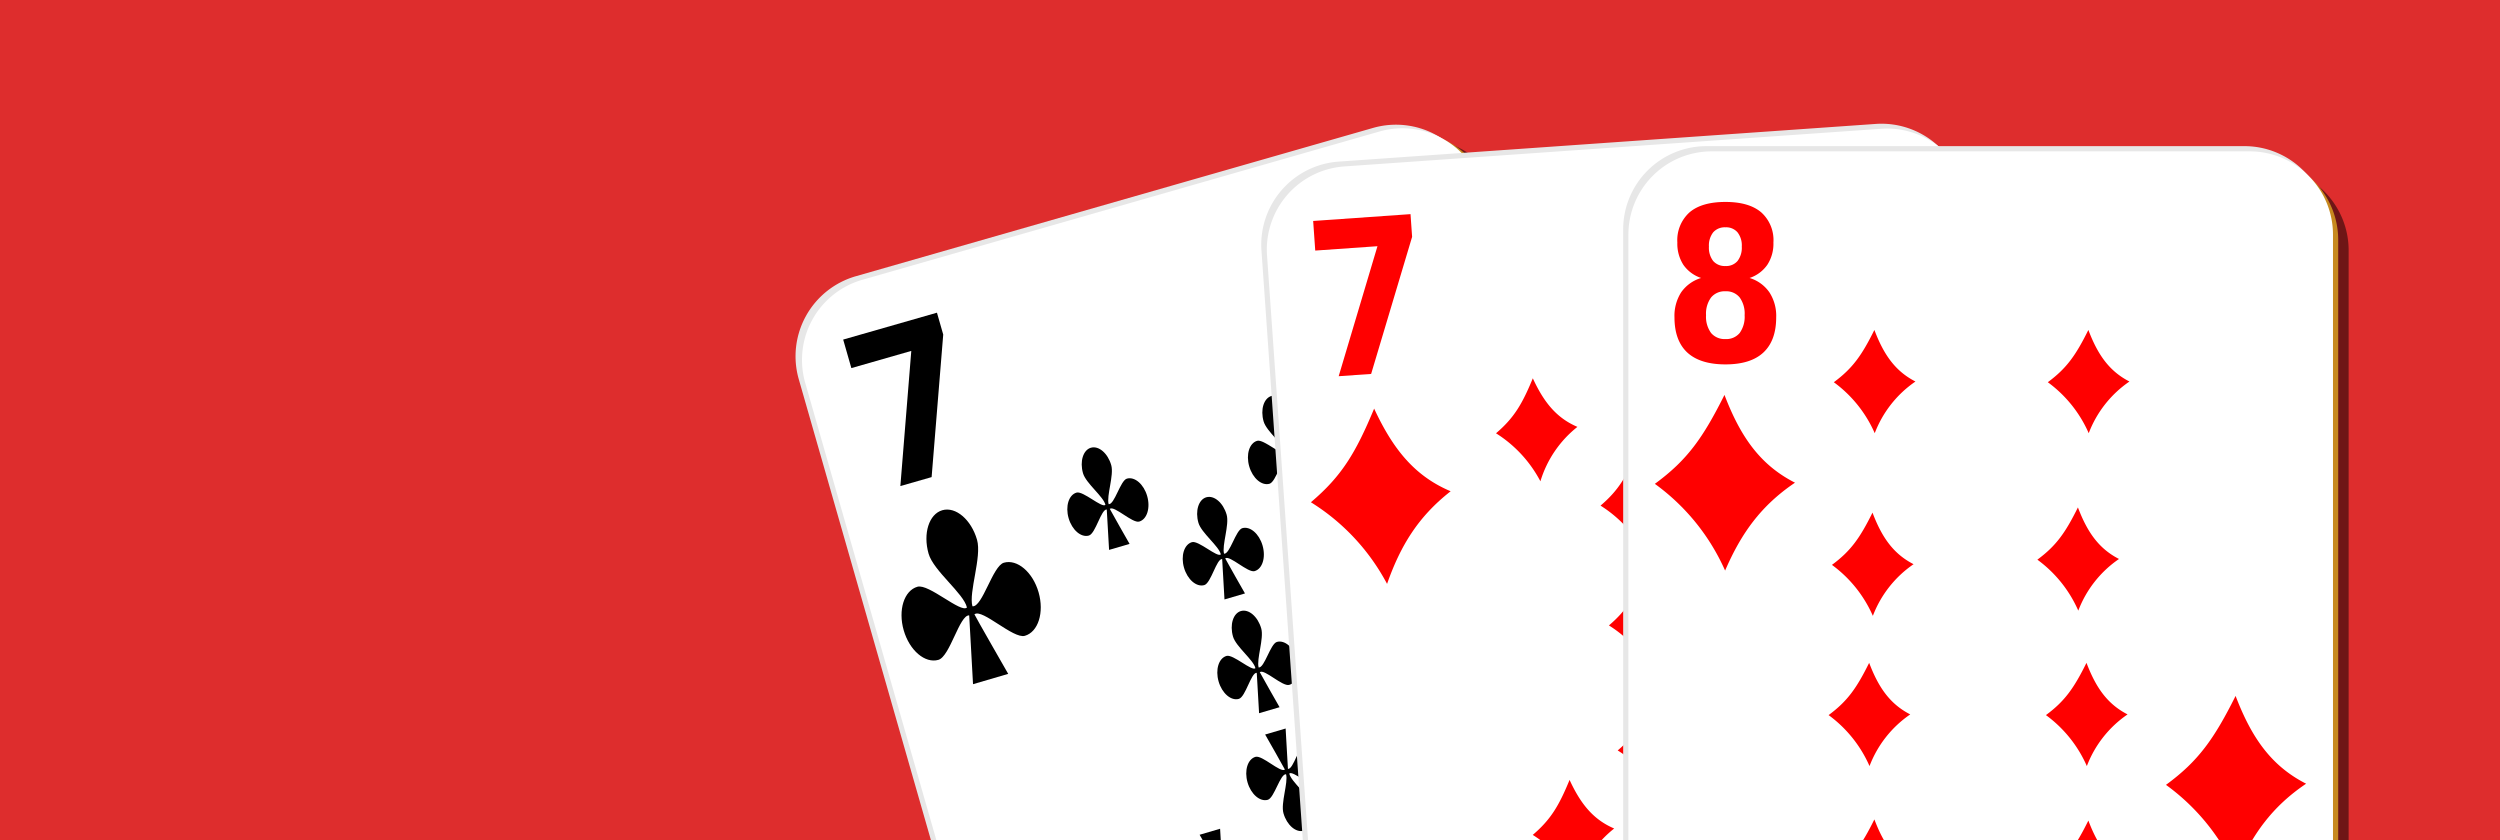 <svg xmlns="http://www.w3.org/2000/svg" xmlns:xlink="http://www.w3.org/1999/xlink" width="479" height="161" viewBox="0 0 479 161"><rect x="0" y="0" width="479" height="161" fill="#333333" stroke="none"/><defs><clipPath id="b"><rect width="479" height="161"/></clipPath></defs><g id="a" clip-path="url(#b)"><rect width="479" height="161" fill="#de2d2d"/><g transform="translate(147.408 56.636) rotate(-16)"><path d="M21,5H124a15.965,15.965,0,0,1,16,16V174a15.965,15.965,0,0,1-16,16H21A15.965,15.965,0,0,1,5,174V21A15.965,15.965,0,0,1,21,5Z" fill="rgba(0,0,0,0.5)"/><path d="M17,1H120a15.965,15.965,0,0,1,16,16V170a15.965,15.965,0,0,1-16,16H17A15.965,15.965,0,0,1,1,170V17A15.965,15.965,0,0,1,17,1Z" fill="#e7e7e7"/><path d="M19,3H122a15.965,15.965,0,0,1,16,16V172a15.965,15.965,0,0,1-16,16H19A15.965,15.965,0,0,1,3,172V19A15.965,15.965,0,0,1,19,3Z" fill="#c7891f"/><path d="M18,2H121a15.965,15.965,0,0,1,16,16V171a15.965,15.965,0,0,1-16,16H18A15.965,15.965,0,0,1,2,171V18A15.965,15.965,0,0,1,18,2Z" fill="#fff"/><path d="M11.275,12h18.69v4.36L20.3,42h-6.23L23.22,17.684H11.275V12"/><path d="M127.5,177H108.81v-4.36L118.479,147h6.23l-9.154,24.313H127.5V177"/><path d="M20.527,48.665c-2.666,0-4.83,3.264-4.83,7.286,0,3.427,4.392,9.192,4.221,11.93-1.41.782-5.767-6.438-8.019-6.438-2.666,0-4.83,3.263-4.83,7.286s2.163,7.286,4.83,7.286c2.313,0,6.276-7.214,8.019-6.563L16.99,82.326l7.024-.042S20.936,69.8,20.932,69.508h.055v.014c1.707-.64,5.806,6.632,8.1,6.632,2.666,0,4.83-3.263,4.83-7.286s-2.163-7.286-4.83-7.286c-2.243,0-6.308,7.1-8.093,6.368.025-2.805,4.36-8.576,4.36-12,0-4.022-2.163-7.286-4.83-7.286Z" fill-rule="evenodd"/><path d="M51.2,45c-1.553,0-2.813,1.918-2.813,4.281,0,2.014,2.558,5.4,2.459,7.01-.821.46-3.359-3.783-4.671-3.783-1.553,0-2.813,1.918-2.813,4.281s1.26,4.281,2.813,4.281c1.347,0,3.656-4.239,4.671-3.856L49.139,64.78l4.091-.025s-1.792-7.334-1.794-7.508h.032v.008c.994-.376,3.382,3.9,4.719,3.9,1.553,0,2.813-1.918,2.813-4.281s-1.26-4.281-2.813-4.281c-1.306,0-3.674,4.173-4.714,3.742.015-1.649,2.54-5.04,2.54-7.051,0-2.364-1.26-4.281-2.813-4.281Z" fill-rule="evenodd"/><path d="M69.839,60.22c-1.553,0-2.813,1.918-2.813,4.281,0,2.014,2.558,5.4,2.459,7.01-.821.46-3.359-3.783-4.671-3.783C63.26,67.729,62,69.647,62,72.01s1.26,4.281,2.813,4.281c1.347,0,3.656-4.239,4.671-3.856L67.778,80l4.091-.025s-1.792-7.335-1.795-7.508h.032v.008c.994-.376,3.382,3.9,4.719,3.9,1.553,0,2.813-1.918,2.813-4.281s-1.26-4.281-2.813-4.281c-1.306,0-3.674,4.173-4.714,3.742.015-1.649,2.54-5.04,2.54-7.051,0-2.364-1.26-4.281-2.813-4.281Z" fill-rule="evenodd"/><path d="M87.2,45c-1.553,0-2.813,1.918-2.813,4.281,0,2.014,2.558,5.4,2.459,7.01-.821.46-3.359-3.783-4.671-3.783-1.553,0-2.813,1.918-2.813,4.281s1.26,4.281,2.813,4.281c1.347,0,3.656-4.239,4.671-3.856L85.138,64.78l4.091-.025s-1.792-7.334-1.795-7.508h.032v.008c.994-.376,3.382,3.9,4.719,3.9,1.553,0,2.813-1.918,2.813-4.281s-1.26-4.281-2.813-4.281c-1.306,0-3.674,4.173-4.714,3.742.015-1.649,2.54-5.04,2.54-7.051,0-2.364-1.26-4.281-2.813-4.281Z" fill-rule="evenodd"/><path d="M70.2,83c-1.553,0-2.813,1.918-2.813,4.281,0,2.014,2.558,5.4,2.459,7.01-.821.46-3.359-3.783-4.671-3.783-1.553,0-2.813,1.918-2.813,4.281s1.26,4.281,2.813,4.281c1.347,0,3.656-4.239,4.671-3.856l-1.706,7.565,4.091-.025s-1.792-7.335-1.795-7.508h.032v.008c.994-.376,3.382,3.9,4.719,3.9,1.553,0,2.813-1.918,2.813-4.281s-1.26-4.281-2.813-4.281c-1.306,0-3.674,4.173-4.714,3.742.015-1.649,2.54-5.04,2.54-7.051,0-2.364-1.26-4.281-2.813-4.281Z" fill-rule="evenodd"/><path d="M70.161,126.78c1.553,0,2.813-1.918,2.813-4.281,0-2.014-2.558-5.4-2.459-7.01.821-.46,3.359,3.783,4.671,3.783,1.553,0,2.813-1.918,2.813-4.281s-1.26-4.281-2.813-4.281c-1.347,0-3.656,4.239-4.671,3.856L72.222,107l-4.091.025s1.792,7.335,1.795,7.508h-.032v-.008c-.994.376-3.382-3.9-4.719-3.9-1.553,0-2.813,1.918-2.813,4.281s1.26,4.281,2.813,4.281c1.306,0,3.674-4.173,4.714-3.742-.015,1.649-2.54,5.04-2.54,7.051,0,2.364,1.26,4.281,2.813,4.281Z" fill-rule="evenodd"/><path d="M88.161,141.78c1.553,0,2.813-1.918,2.813-4.281,0-2.014-2.558-5.4-2.459-7.01.821-.46,3.359,3.783,4.671,3.783,1.553,0,2.813-1.918,2.813-4.281s-1.26-4.281-2.813-4.281c-1.347,0-3.656,4.239-4.671,3.857L90.222,122l-4.091.025s1.792,7.335,1.795,7.508h-.032v-.008c-.994.376-3.382-3.9-4.719-3.9-1.553,0-2.813,1.918-2.813,4.281s1.26,4.281,2.813,4.281c1.306,0,3.674-4.173,4.714-3.742-.015,1.649-2.54,5.04-2.54,7.051,0,2.364,1.26,4.281,2.813,4.281Z" fill-rule="evenodd"/><path d="M52.8,141.78c1.553,0,2.813-1.918,2.813-4.281,0-2.014-2.558-5.4-2.459-7.01.821-.46,3.359,3.783,4.671,3.783,1.553,0,2.813-1.918,2.813-4.281s-1.26-4.281-2.813-4.281c-1.347,0-3.655,4.239-4.671,3.857L54.861,122l-4.091.025s1.792,7.334,1.794,7.508h-.032v-.008c-.994.376-3.382-3.9-4.719-3.9-1.553,0-2.813,1.918-2.813,4.281s1.26,4.281,2.813,4.281c1.306,0,3.674-4.173,4.714-3.742-.015,1.649-2.54,5.04-2.54,7.051,0,2.364,1.26,4.281,2.813,4.281Z" fill-rule="evenodd"/><path d="M117.54,139.96c2.666,0,4.83-3.264,4.83-7.286,0-3.427-4.392-9.192-4.221-11.93,1.41-.782,5.767,6.438,8.019,6.438,2.666,0,4.83-3.263,4.83-7.286s-2.163-7.286-4.83-7.286c-2.312,0-6.276,7.214-8.019,6.563l2.929-12.874-7.024.042s3.077,12.481,3.081,12.776h-.055V119.1c-1.707.64-5.806-6.632-8.1-6.632-2.666,0-4.83,3.263-4.83,7.286s2.163,7.286,4.83,7.286c2.243,0,6.308-7.1,8.093-6.368-.025,2.805-4.36,8.576-4.36,12,0,4.022,2.163,7.286,4.83,7.286Z" fill-rule="evenodd"/></g><g transform="matrix(0.998, -0.07, 0.07, 0.998, 239.51, 31.15)"><path d="M21,5H124a15.965,15.965,0,0,1,16,16V174a15.965,15.965,0,0,1-16,16H21A15.965,15.965,0,0,1,5,174V21A15.965,15.965,0,0,1,21,5Z" fill="rgba(0,0,0,0.5)"/><path d="M17,1H120a15.965,15.965,0,0,1,16,16V170a15.965,15.965,0,0,1-16,16H17A15.965,15.965,0,0,1,1,170V17A15.965,15.965,0,0,1,17,1Z" fill="#e7e7e7"/><path d="M19,3H122a15.965,15.965,0,0,1,16,16V172a15.965,15.965,0,0,1-16,16H19A15.965,15.965,0,0,1,3,172V19A15.965,15.965,0,0,1,19,3Z" fill="#c7891f"/><path d="M18,2H121a15.965,15.965,0,0,1,16,16V171a15.965,15.965,0,0,1-16,16H18A15.965,15.965,0,0,1,2,171V18A15.965,15.965,0,0,1,18,2Z" fill="#fff"/><path d="M11.275,12h18.69v4.36L20.3,42h-6.23L23.22,17.684H11.275V12" fill="red"/><path d="M127.5,177H108.81v-4.36L118.479,147h6.23l-9.154,24.313H127.5V177" fill="red"/><path d="M20.41,48.665c-4.126,8.245-7.134,12.5-13.34,17.04a41.03,41.03,0,0,1,13.46,16.62C23.609,75.2,27.376,69.9,33.92,65.482c-6.582-3.349-10.393-8.654-13.51-16.817Z" fill="red" fill-rule="evenodd"/><path d="M51.13,45c-2.4,4.845-4.156,7.344-7.77,10.013A24.071,24.071,0,0,1,51.2,64.78a21.079,21.079,0,0,1,7.8-9.9C55.166,52.914,52.946,49.8,51.13,45Z" fill="red" fill-rule="evenodd"/><path d="M87.77,45.22c-2.4,4.845-4.156,7.344-7.77,10.013A24.072,24.072,0,0,1,87.84,65a21.079,21.079,0,0,1,7.8-9.9c-3.834-1.968-6.054-5.085-7.87-9.882Z" fill="red" fill-rule="evenodd"/><path d="M70.13,60.22c-2.4,4.845-4.156,7.344-7.77,10.013A24.072,24.072,0,0,1,70.2,80,21.079,21.079,0,0,1,78,70.1c-3.834-1.968-6.054-5.085-7.87-9.882Z" fill="red" fill-rule="evenodd"/><path d="M70.13,83.22c-2.4,4.845-4.156,7.344-7.77,10.013A24.072,24.072,0,0,1,70.2,103,21.079,21.079,0,0,1,78,93.1c-3.834-1.968-6.054-5.085-7.87-9.882Z" fill="red" fill-rule="evenodd"/><path d="M52.77,122.22c-2.4,4.845-4.156,7.344-7.77,10.013A24.071,24.071,0,0,1,52.84,142a21.079,21.079,0,0,1,7.8-9.9c-3.834-1.968-6.054-5.085-7.87-9.882Z" fill="red" fill-rule="evenodd"/><path d="M70.13,107.22c-2.4,4.845-4.156,7.344-7.77,10.013A24.072,24.072,0,0,1,70.2,127a21.079,21.079,0,0,1,7.8-9.9c-3.834-1.968-6.054-5.085-7.87-9.882Z" fill="red" fill-rule="evenodd"/><path d="M88.13,122.22c-2.4,4.845-4.156,7.344-7.77,10.013A24.071,24.071,0,0,1,88.2,142a21.079,21.079,0,0,1,7.8-9.9c-3.834-1.968-6.054-5.085-7.87-9.882Z" fill="red" fill-rule="evenodd"/><path d="M118.34,106.34c-4.126,8.245-7.134,12.5-13.34,17.04A41.03,41.03,0,0,1,118.46,140c3.079-7.121,6.846-12.43,13.39-16.843-6.582-3.349-10.393-8.654-13.51-16.817Z" fill="red" fill-rule="evenodd"/></g><g transform="translate(310 27)"><path d="M21,5H124a15.965,15.965,0,0,1,16,16V174a15.965,15.965,0,0,1-16,16H21A15.965,15.965,0,0,1,5,174V21A15.965,15.965,0,0,1,21,5Z" fill="rgba(0,0,0,0.5)"/><path d="M17,1H120a15.965,15.965,0,0,1,16,16V170a15.965,15.965,0,0,1-16,16H17A15.965,15.965,0,0,1,1,170V17A15.965,15.965,0,0,1,17,1Z" fill="#e7e7e7"/><path d="M19,3H122a15.965,15.965,0,0,1,16,16V172a15.965,15.965,0,0,1-16,16H19A15.965,15.965,0,0,1,3,172V19A15.965,15.965,0,0,1,19,3Z" fill="#c7891f"/><path d="M18,2H121a15.965,15.965,0,0,1,16,16V171a15.965,15.965,0,0,1-16,16H18A15.965,15.965,0,0,1,2,171V18A15.965,15.965,0,0,1,18,2Z" fill="#fff"/><path d="M-330.9-155.688a3.349,3.349,0,0,0-2.758,1.186,5.263,5.263,0,0,0-.964,3.4,5.263,5.263,0,0,0,.964,3.4,3.375,3.375,0,0,0,2.758,1.165,3.308,3.308,0,0,0,2.725-1.165,5.329,5.329,0,0,0,.947-3.4,5.278,5.278,0,0,0-.947-3.4,3.283,3.283,0,0,0-2.725-1.186m-4.668-2.552a6.716,6.716,0,0,1-3.406-2.532,7.478,7.478,0,0,1-1.146-4.26,7.17,7.17,0,0,1,2.342-5.787q2.342-1.989,6.878-1.989,4.5,0,6.845,1.989a7.133,7.133,0,0,1,2.342,5.787,7.4,7.4,0,0,1-1.163,4.26,6.715,6.715,0,0,1-3.406,2.532,7.109,7.109,0,0,1,3.8,2.753,8.268,8.268,0,0,1,1.3,4.782q0,4.461-2.459,6.752-2.442,2.271-7.26,2.271-4.834,0-7.31-2.271-2.459-2.291-2.459-6.752a8.349,8.349,0,0,1,1.279-4.782,7.194,7.194,0,0,1,3.821-2.753m1.5-6.008a4.153,4.153,0,0,0,.814,2.753,2.944,2.944,0,0,0,2.359.965,2.855,2.855,0,0,0,2.309-.965,4.154,4.154,0,0,0,.814-2.753,4.071,4.071,0,0,0-.814-2.733,2.855,2.855,0,0,0-2.309-.965,2.944,2.944,0,0,0-2.359.965,4.119,4.119,0,0,0-.814,2.733" transform="translate(351.5 184.5)" fill="red"/><path d="M233.476,24.151a3.349,3.349,0,0,0-2.758,1.186,5.263,5.263,0,0,0-.964,3.4,5.263,5.263,0,0,0,.964,3.4,3.375,3.375,0,0,0,2.758,1.165,3.308,3.308,0,0,0,2.725-1.165,5.329,5.329,0,0,0,.947-3.4,5.278,5.278,0,0,0-.947-3.4,3.283,3.283,0,0,0-2.725-1.186M228.807,21.6a6.716,6.716,0,0,1-3.406-2.532,7.478,7.478,0,0,1-1.146-4.26A7.17,7.17,0,0,1,226.6,9.02q2.343-1.989,6.878-1.989,4.5,0,6.845,1.989a7.134,7.134,0,0,1,2.342,5.787,7.4,7.4,0,0,1-1.163,4.26,6.715,6.715,0,0,1-3.406,2.532,7.109,7.109,0,0,1,3.8,2.753,8.268,8.268,0,0,1,1.3,4.782q0,4.461-2.459,6.752-2.442,2.271-7.26,2.271-4.834,0-7.31-2.271-2.459-2.291-2.459-6.752a8.348,8.348,0,0,1,1.279-4.782,7.194,7.194,0,0,1,3.821-2.753m1.5-6.008a4.153,4.153,0,0,0,.814,2.753,2.944,2.944,0,0,0,2.359.965,2.855,2.855,0,0,0,2.309-.965,4.153,4.153,0,0,0,.814-2.753,4.071,4.071,0,0,0-.814-2.733,2.855,2.855,0,0,0-2.309-.965,2.944,2.944,0,0,0-2.359.965,4.119,4.119,0,0,0-.814,2.733" transform="translate(351.5 184.5) rotate(180)" fill="red"/><path d="M20.41,48.665c-4.126,8.245-7.134,12.5-13.34,17.04a41.03,41.03,0,0,1,13.46,16.62C23.609,75.2,27.376,69.9,33.92,65.482c-6.582-3.349-10.393-8.654-13.51-16.817Z" fill="red" fill-rule="evenodd"/><path d="M49.13,36.22c-2.4,4.845-4.156,7.344-7.77,10.013A24.071,24.071,0,0,1,49.2,56,21.079,21.079,0,0,1,57,46.1c-3.834-1.968-6.054-5.085-7.87-9.882Z" fill="red" fill-rule="evenodd"/><path d="M90.13,36.22c-2.4,4.845-4.156,7.344-7.77,10.013A24.072,24.072,0,0,1,90.2,56,21.079,21.079,0,0,1,98,46.1c-3.834-1.968-6.054-5.085-7.87-9.882Z" fill="red" fill-rule="evenodd"/><path d="M48.77,71.22c-2.4,4.845-4.156,7.344-7.77,10.013A24.072,24.072,0,0,1,48.84,91a21.079,21.079,0,0,1,7.8-9.9c-3.834-1.968-6.054-5.085-7.87-9.882Z" fill="red" fill-rule="evenodd"/><path d="M88.13,70.22c-2.4,4.845-4.156,7.344-7.77,10.013A24.072,24.072,0,0,1,88.2,90,21.079,21.079,0,0,1,96,80.1c-3.834-1.968-6.054-5.085-7.87-9.882Z" fill="red" fill-rule="evenodd"/><path d="M89.77,100c-2.4,4.845-4.156,7.344-7.77,10.013a24.072,24.072,0,0,1,7.84,9.767,21.079,21.079,0,0,1,7.8-9.9c-3.834-1.968-6.054-5.085-7.87-9.882Z" fill="red" fill-rule="evenodd"/><path d="M48.13,100c-2.4,4.845-4.156,7.344-7.77,10.013a24.072,24.072,0,0,1,7.84,9.767,21.079,21.079,0,0,1,7.8-9.9c-3.834-1.968-6.054-5.085-7.87-9.882Z" fill="red" fill-rule="evenodd"/><path d="M49.13,130c-2.4,4.845-4.156,7.344-7.77,10.013a24.071,24.071,0,0,1,7.84,9.767,21.079,21.079,0,0,1,7.8-9.9c-3.834-1.968-6.054-5.085-7.87-9.882Z" fill="red" fill-rule="evenodd"/><path d="M90.13,130.22c-2.4,4.845-4.156,7.344-7.77,10.013A24.071,24.071,0,0,1,90.2,150a21.079,21.079,0,0,1,7.8-9.9c-3.834-1.968-6.054-5.085-7.87-9.882Z" fill="red" fill-rule="evenodd"/><path d="M118.34,106.34c-4.126,8.245-7.134,12.5-13.34,17.04A41.03,41.03,0,0,1,118.46,140c3.079-7.121,6.846-12.43,13.39-16.843-6.582-3.349-10.393-8.654-13.51-16.817Z" fill="red" fill-rule="evenodd"/></g></g></svg>